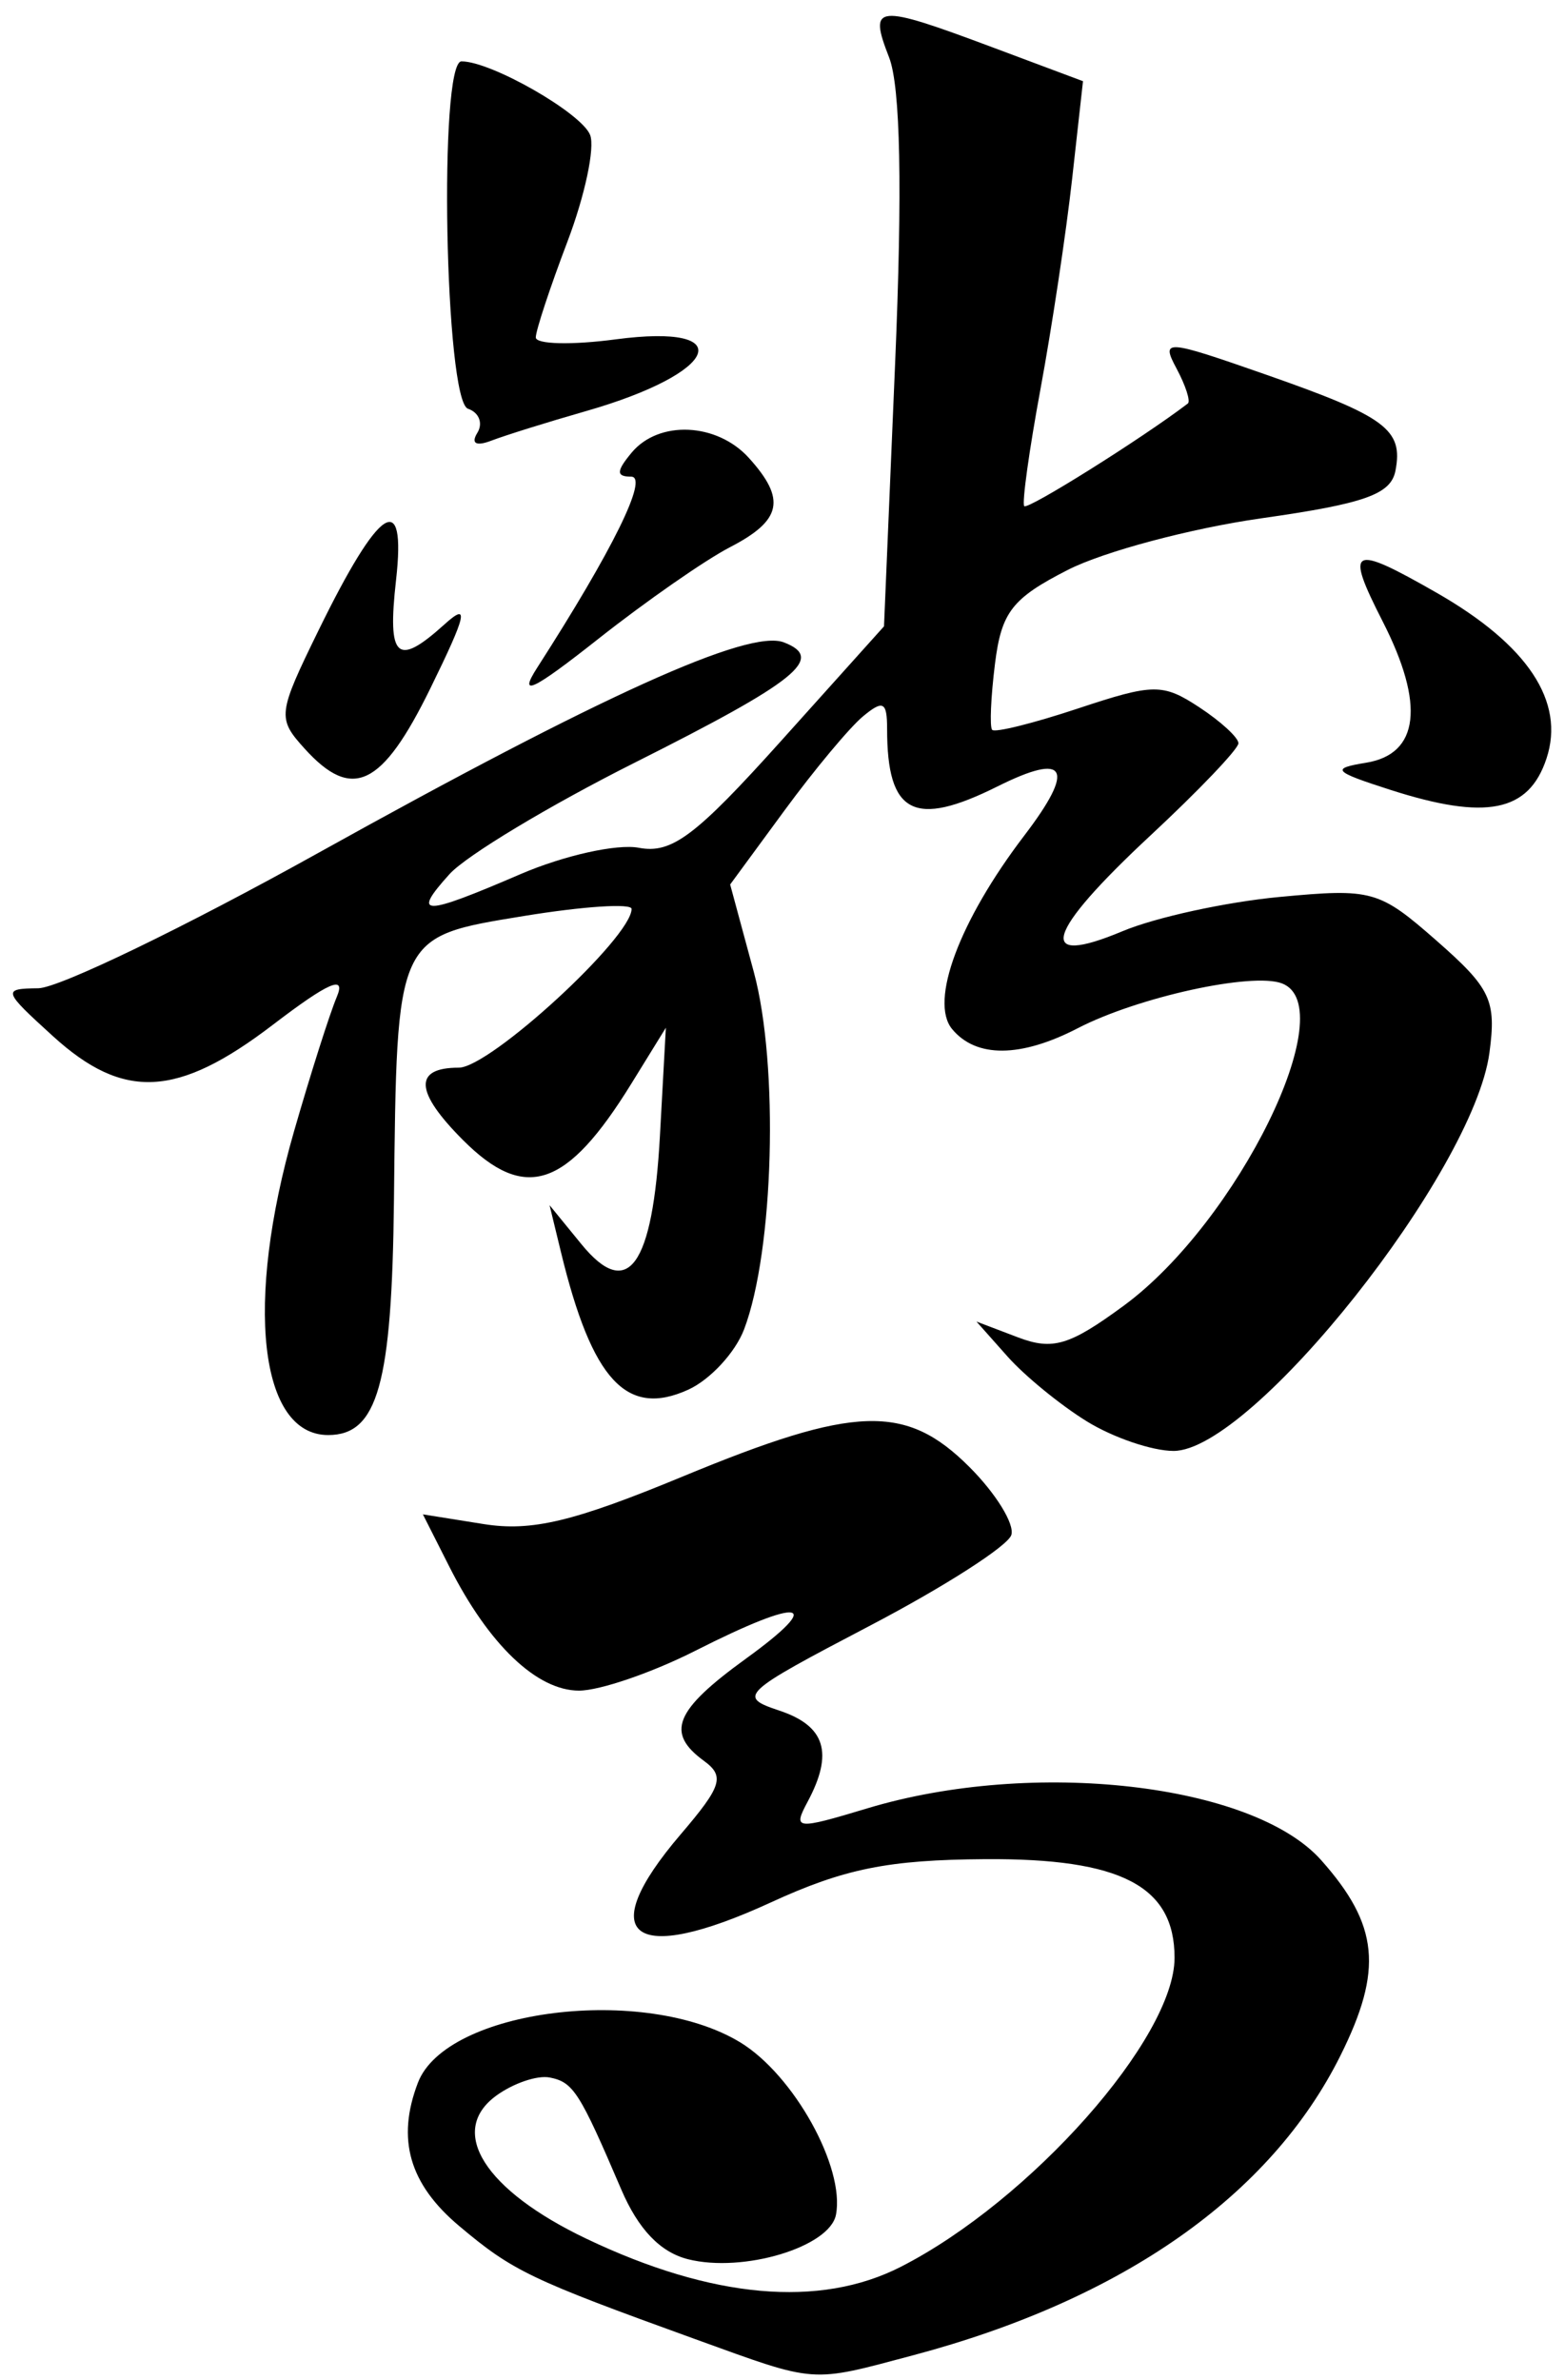 <svg width="98" height="149" viewBox="0 0 98 149"  xmlns="http://www.w3.org/2000/svg">
<path d="M43.55 146.447C33.176 142.695 32.113 142.185 28.744 139.35C25.625 136.725 24.818 133.913 26.171 130.385C27.941 125.773 40.381 124.221 46.36 127.866C49.711 129.909 52.919 135.689 52.348 138.653C51.959 140.675 46.54 142.306 43.089 141.44C41.345 141.002 39.97 139.566 38.9 137.064C36.292 130.967 35.9 130.353 34.424 130.062C33.647 129.908 32.138 130.422 31.07 131.202C28.018 133.434 30.345 137.117 36.73 140.16C44.59 143.906 51.326 144.506 56.409 141.913C64.535 137.767 73.55 127.591 73.55 122.565C73.55 118.076 70.204 116.335 61.689 116.392C55.611 116.433 52.869 116.987 48.272 119.1C39.57 123.1 37.132 121.266 42.617 114.847C45.205 111.819 45.399 111.203 44.077 110.236C41.669 108.476 42.244 107.075 46.7 103.847C51.747 100.191 50.243 99.949 43.55 103.341C40.837 104.716 37.555 105.841 36.258 105.841C33.616 105.841 30.603 102.961 28.133 98.073L26.481 94.806L30.284 95.414C33.285 95.894 35.919 95.264 42.763 92.431C53.549 87.966 56.726 87.863 60.709 91.845C62.361 93.498 63.541 95.41 63.33 96.095C63.12 96.78 59.148 99.329 54.506 101.76C46.38 106.014 46.167 106.213 48.807 107.093C51.685 108.052 52.208 109.744 50.571 112.802C49.639 114.544 49.819 114.564 54.321 113.208C64.701 110.082 78.463 111.655 82.731 116.454C86.342 120.516 86.618 123.313 83.937 128.693C79.567 137.462 70.312 143.955 57.212 147.443C50.673 149.184 51.227 149.224 43.55 146.447ZM68.05 88.98C66.4 87.961 64.172 86.139 63.098 84.932L61.146 82.736L63.74 83.723C65.925 84.553 66.974 84.239 70.383 81.732C77.508 76.492 84.112 63.038 80.28 61.567C78.42 60.853 71.258 62.423 67.495 64.369C63.911 66.223 61.13 66.243 59.623 64.428C58.187 62.698 60.07 57.648 64.138 52.314C67.366 48.082 66.811 47.065 62.459 49.236C57.238 51.84 55.55 50.961 55.55 45.636C55.55 43.928 55.304 43.8 54.038 44.85C53.206 45.541 50.995 48.191 49.124 50.74L45.722 55.374L47.205 60.857C48.78 66.682 48.462 78.312 46.594 83.226C46.042 84.677 44.47 86.376 43.1 87C39.244 88.757 37.074 86.415 35.129 78.396L34.414 75.451L36.411 77.896C39.317 81.453 40.876 79.293 41.326 71.088L41.696 64.341L39.536 67.841C35.497 74.386 32.885 75.266 29.005 71.386C25.971 68.352 25.88 66.841 28.73 66.841C30.68 66.841 39.55 58.694 39.55 56.903C39.55 56.539 36.513 56.74 32.8 57.347C24.767 58.662 24.851 58.479 24.669 75.156C24.543 86.662 23.651 89.841 20.55 89.841C16.241 89.841 15.315 81.591 18.414 70.819C19.439 67.256 20.643 63.472 21.09 62.41C21.68 61.01 20.579 61.49 17.083 64.16C11.109 68.721 7.741 68.895 3.316 64.87C0.167 62.005 0.134 61.898 2.399 61.87C3.691 61.855 11.566 58.049 19.899 53.415C37.684 43.524 46.875 39.367 49.085 40.215C51.685 41.213 49.917 42.638 39.723 47.758C34.403 50.43 29.193 53.566 28.145 54.728C25.759 57.374 26.442 57.373 32.604 54.721C35.313 53.556 38.642 52.815 40.002 53.075C42.06 53.468 43.555 52.346 48.916 46.38L55.356 39.212L56.051 22.776C56.515 11.822 56.389 5.422 55.673 3.589C54.375 0.264 54.821 0.221 62.146 2.961L67.817 5.083L67.135 11.211C66.76 14.582 65.87 20.489 65.158 24.339C64.446 28.189 63.986 31.495 64.137 31.686C64.341 31.946 71.51 27.451 74.381 25.263C74.563 25.124 74.246 24.138 73.675 23.072C72.687 21.226 72.95 21.243 79.253 23.446C86.784 26.077 87.88 26.889 87.384 29.466C87.098 30.949 85.471 31.527 78.995 32.447C74.576 33.076 69.119 34.529 66.869 35.677C63.376 37.459 62.709 38.318 62.306 41.552C62.046 43.635 61.966 45.498 62.127 45.691C62.289 45.885 64.716 45.281 67.521 44.349C72.227 42.786 72.811 42.78 75.085 44.27C76.441 45.159 77.55 46.176 77.55 46.532C77.55 46.888 75.075 49.482 72.05 52.297C65.453 58.437 64.825 60.589 70.3 58.295C72.363 57.431 76.782 56.468 80.12 56.154C85.928 55.608 86.353 55.727 89.975 58.907C93.353 61.873 93.708 62.627 93.268 65.908C92.267 73.371 78.4 90.843 73.484 90.835C72.145 90.833 69.7 89.999 68.05 88.98ZM87.05 49.444C83.474 48.294 83.315 48.114 85.55 47.749C88.87 47.207 89.235 44.104 86.589 38.917C84.201 34.236 84.58 34.033 89.956 37.107C95.669 40.374 98.022 43.921 96.841 47.487C95.73 50.843 93.061 51.376 87.05 49.444ZM19.075 46.868C17.353 44.966 17.385 44.7 19.943 39.471C23.77 31.648 25.449 30.558 24.8 36.318C24.246 41.229 24.85 41.782 27.831 39.091C29.4 37.673 29.233 38.435 26.951 43.091C23.924 49.268 22.057 50.163 19.075 46.868ZM33.635 41.807C38.378 34.425 40.634 29.841 39.523 29.841C38.578 29.841 38.584 29.504 39.55 28.341C41.251 26.292 44.891 26.454 46.895 28.669C49.24 31.261 48.962 32.576 45.716 34.255C44.157 35.061 40.445 37.645 37.466 39.997C33.341 43.254 32.428 43.685 33.635 41.807ZM29.892 27.096C30.261 26.5 29.997 25.822 29.306 25.59C27.855 25.104 27.456 3.845 28.899 3.842C30.761 3.839 36.429 7.083 36.955 8.454C37.263 9.256 36.623 12.258 35.533 15.126C34.443 17.994 33.551 20.694 33.551 21.125C33.55 21.556 35.8 21.611 38.55 21.246C46.335 20.214 45.041 23.348 36.696 25.737C34.301 26.422 31.64 27.253 30.782 27.582C29.811 27.955 29.475 27.771 29.892 27.096Z" />
</svg>
